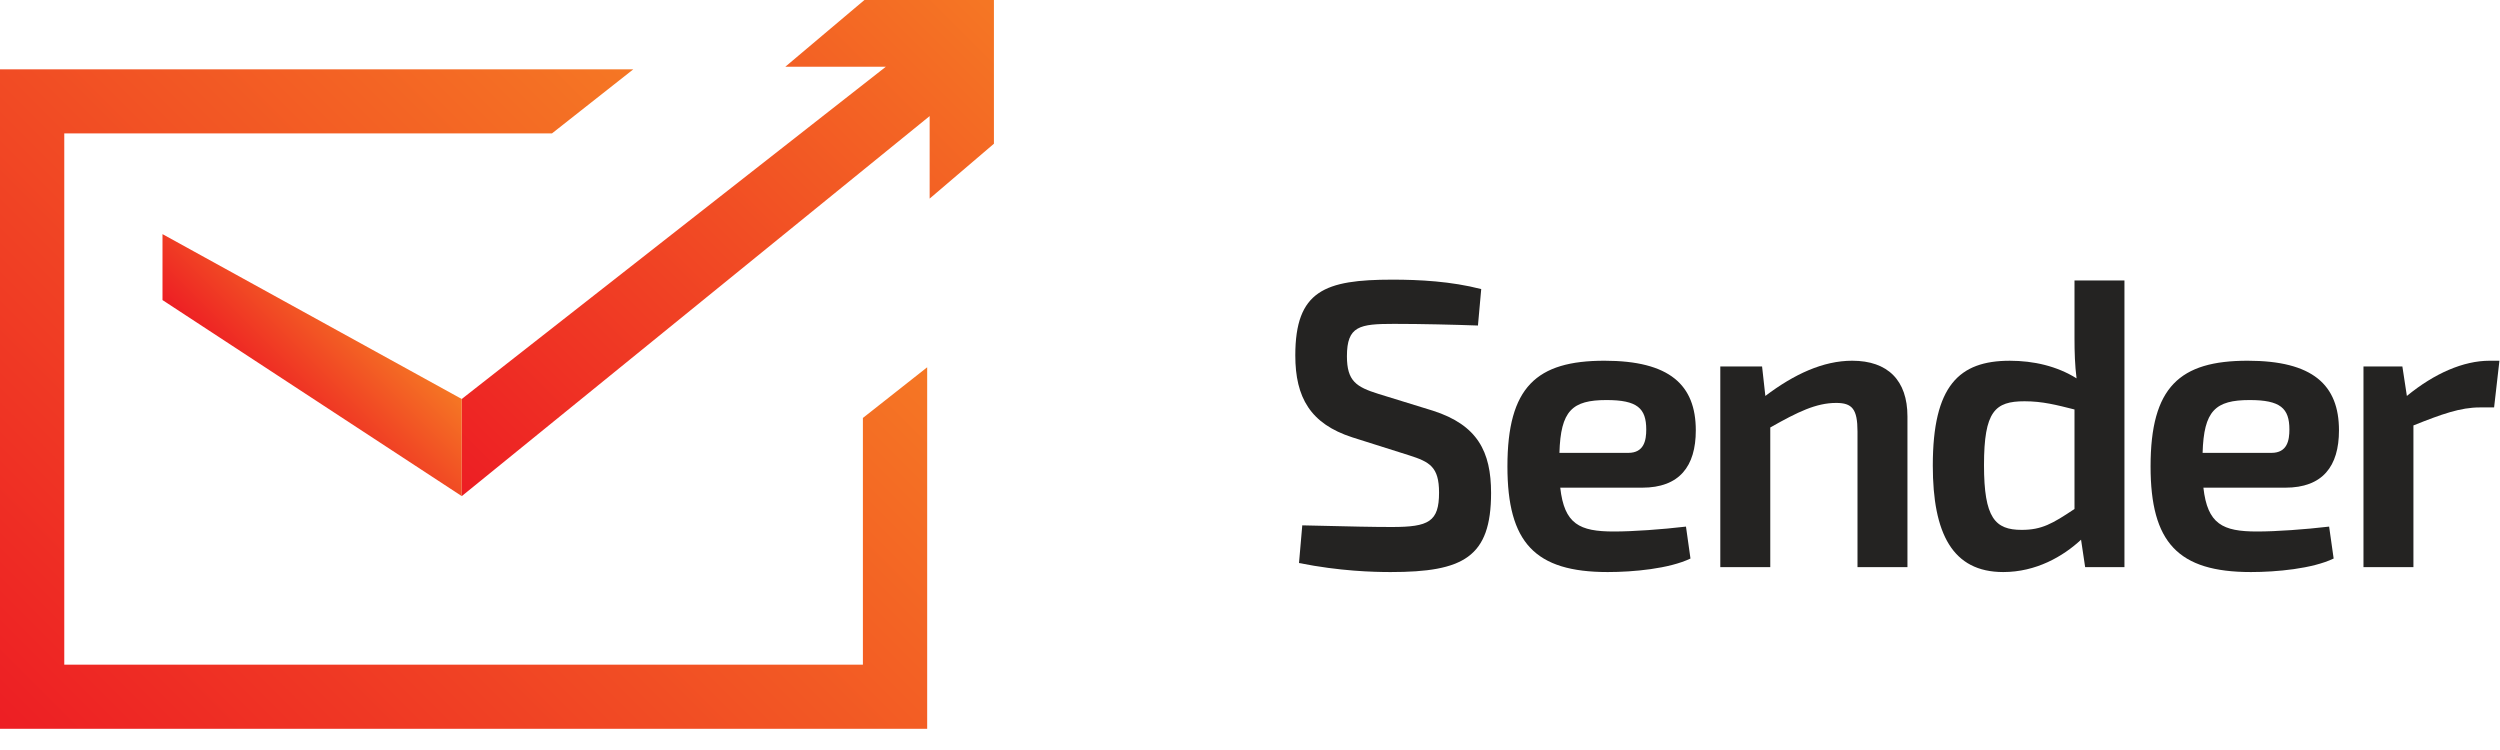 <svg width="100" height="30" viewBox="0 0 100 30" fill="none" xmlns="http://www.w3.org/2000/svg">
<g clip-path="url(#clip0_1_1155)">
<path d="M56.366 18.213C57.185 18.475 57.562 18.672 57.562 19.704C57.562 20.867 57.153 21.08 55.678 21.08C54.892 21.08 54.237 21.064 52.091 21.014L51.96 22.521C53.598 22.849 54.941 22.882 55.629 22.882C58.529 22.882 59.643 22.292 59.643 19.72C59.643 18.066 59.102 17.001 57.316 16.428L55.138 15.756C54.253 15.478 53.877 15.248 53.877 14.249C53.877 13.037 54.385 12.955 55.76 12.955C56.874 12.955 58.185 12.988 59.118 13.021L59.249 11.563C58.037 11.251 56.776 11.186 55.695 11.186C52.992 11.186 51.812 11.628 51.812 14.216C51.812 15.904 52.419 16.952 54.09 17.493L56.366 18.213Z" fill="#242322"/>
<path d="M62.377 18.115C62.426 16.428 62.885 16.002 64.261 16.002C65.489 16.002 65.85 16.329 65.85 17.181C65.85 17.607 65.768 18.115 65.129 18.115H62.377ZM65.686 19.507C67.176 19.507 67.832 18.655 67.832 17.214C67.832 15.396 66.783 14.429 64.179 14.429C61.46 14.429 60.297 15.478 60.297 18.655C60.297 21.702 61.394 22.882 64.31 22.882C65.325 22.882 66.767 22.751 67.619 22.341L67.439 21.064C66.472 21.178 65.325 21.26 64.556 21.26C63.18 21.26 62.573 20.965 62.41 19.507H65.686Z" fill="#242322"/>
<path d="M70.483 14.659H68.812V22.686H70.811V17.099C71.909 16.477 72.645 16.117 73.448 16.117C74.087 16.117 74.3 16.362 74.3 17.263V22.685H76.298V16.657C76.298 15.215 75.512 14.429 74.087 14.429C72.924 14.429 71.761 14.97 70.614 15.838L70.483 14.659" fill="#242322"/>
<path d="M82.98 20.359C82.096 20.949 81.67 21.195 80.867 21.195C79.802 21.195 79.36 20.72 79.36 18.606C79.36 16.444 79.802 16.051 80.982 16.051C81.703 16.051 82.259 16.198 82.98 16.379V20.359ZM84.978 11.219H82.98V13.529C82.98 14.086 82.996 14.61 83.062 15.134C82.276 14.643 81.342 14.43 80.392 14.43C78.361 14.43 77.312 15.429 77.312 18.623C77.312 21.342 78.099 22.882 80.13 22.882C81.44 22.882 82.521 22.259 83.242 21.588L83.406 22.686H84.978V11.219" fill="#242322"/>
<path d="M88.104 18.115C88.153 16.428 88.612 16.002 89.987 16.002C91.216 16.002 91.576 16.329 91.576 17.181C91.576 17.607 91.495 18.115 90.856 18.115H88.104ZM91.413 19.507C92.903 19.507 93.559 18.655 93.559 17.214C93.559 15.396 92.51 14.429 89.906 14.429C87.187 14.429 86.023 15.478 86.023 18.655C86.023 21.702 87.121 22.882 90.037 22.882C91.052 22.882 92.494 22.751 93.346 22.341L93.165 21.064C92.199 21.178 91.052 21.26 90.282 21.26C88.906 21.26 88.3 20.965 88.136 19.507H91.413Z" fill="#242322"/>
<path d="M99.977 14.429H99.584C98.536 14.429 97.373 14.937 96.275 15.838L96.095 14.659H94.539V22.685H96.537V17.017C97.684 16.559 98.421 16.297 99.191 16.297H99.764L99.977 14.429" fill="#242322"/>
<path fill-rule="evenodd" clip-rule="evenodd" d="M34.576 0.001L31.412 2.67H35.433L18.469 15.96V19.846L37.186 4.643V7.944L39.757 5.749V0.001H34.576Z" fill="url(#paint0_linear_1_1155)"/>
<path fill-rule="evenodd" clip-rule="evenodd" d="M34.516 16.717V26.587H2.571V5.337H22.078L25.333 2.772H0V29.151H37.087V14.691L34.517 16.717" fill="url(#paint1_linear_1_1155)"/>
<path fill-rule="evenodd" clip-rule="evenodd" d="M6.5 9.365L18.47 15.96V19.844L6.5 12.003V9.365" fill="url(#paint2_linear_1_1155)"/>
</g>
<defs>
<linearGradient id="paint0_linear_1_1155" x1="39.775" y1="0.019" x2="19.208" y2="20.586" gradientUnits="userSpaceOnUse">
<stop stop-color="#F57724"/>
<stop offset="1" stop-color="#ED1E24"/>
</linearGradient>
<linearGradient id="paint1_linear_1_1155" x1="28.534" y1="5.971" x2="2.677" y2="31.828" gradientUnits="userSpaceOnUse">
<stop stop-color="#F57724"/>
<stop offset="1" stop-color="#ED1E24"/>
</linearGradient>
<linearGradient id="paint2_linear_1_1155" x1="14.8" y1="12.291" x2="10.793" y2="16.298" gradientUnits="userSpaceOnUse">
<stop stop-color="#F57724"/>
<stop offset="1" stop-color="#ED1E24"/>
</linearGradient>
<clipPath id="clip0_1_1155">
<rect width="100" height="29.229" fill="white"/>
</clipPath>
</defs>
</svg>
